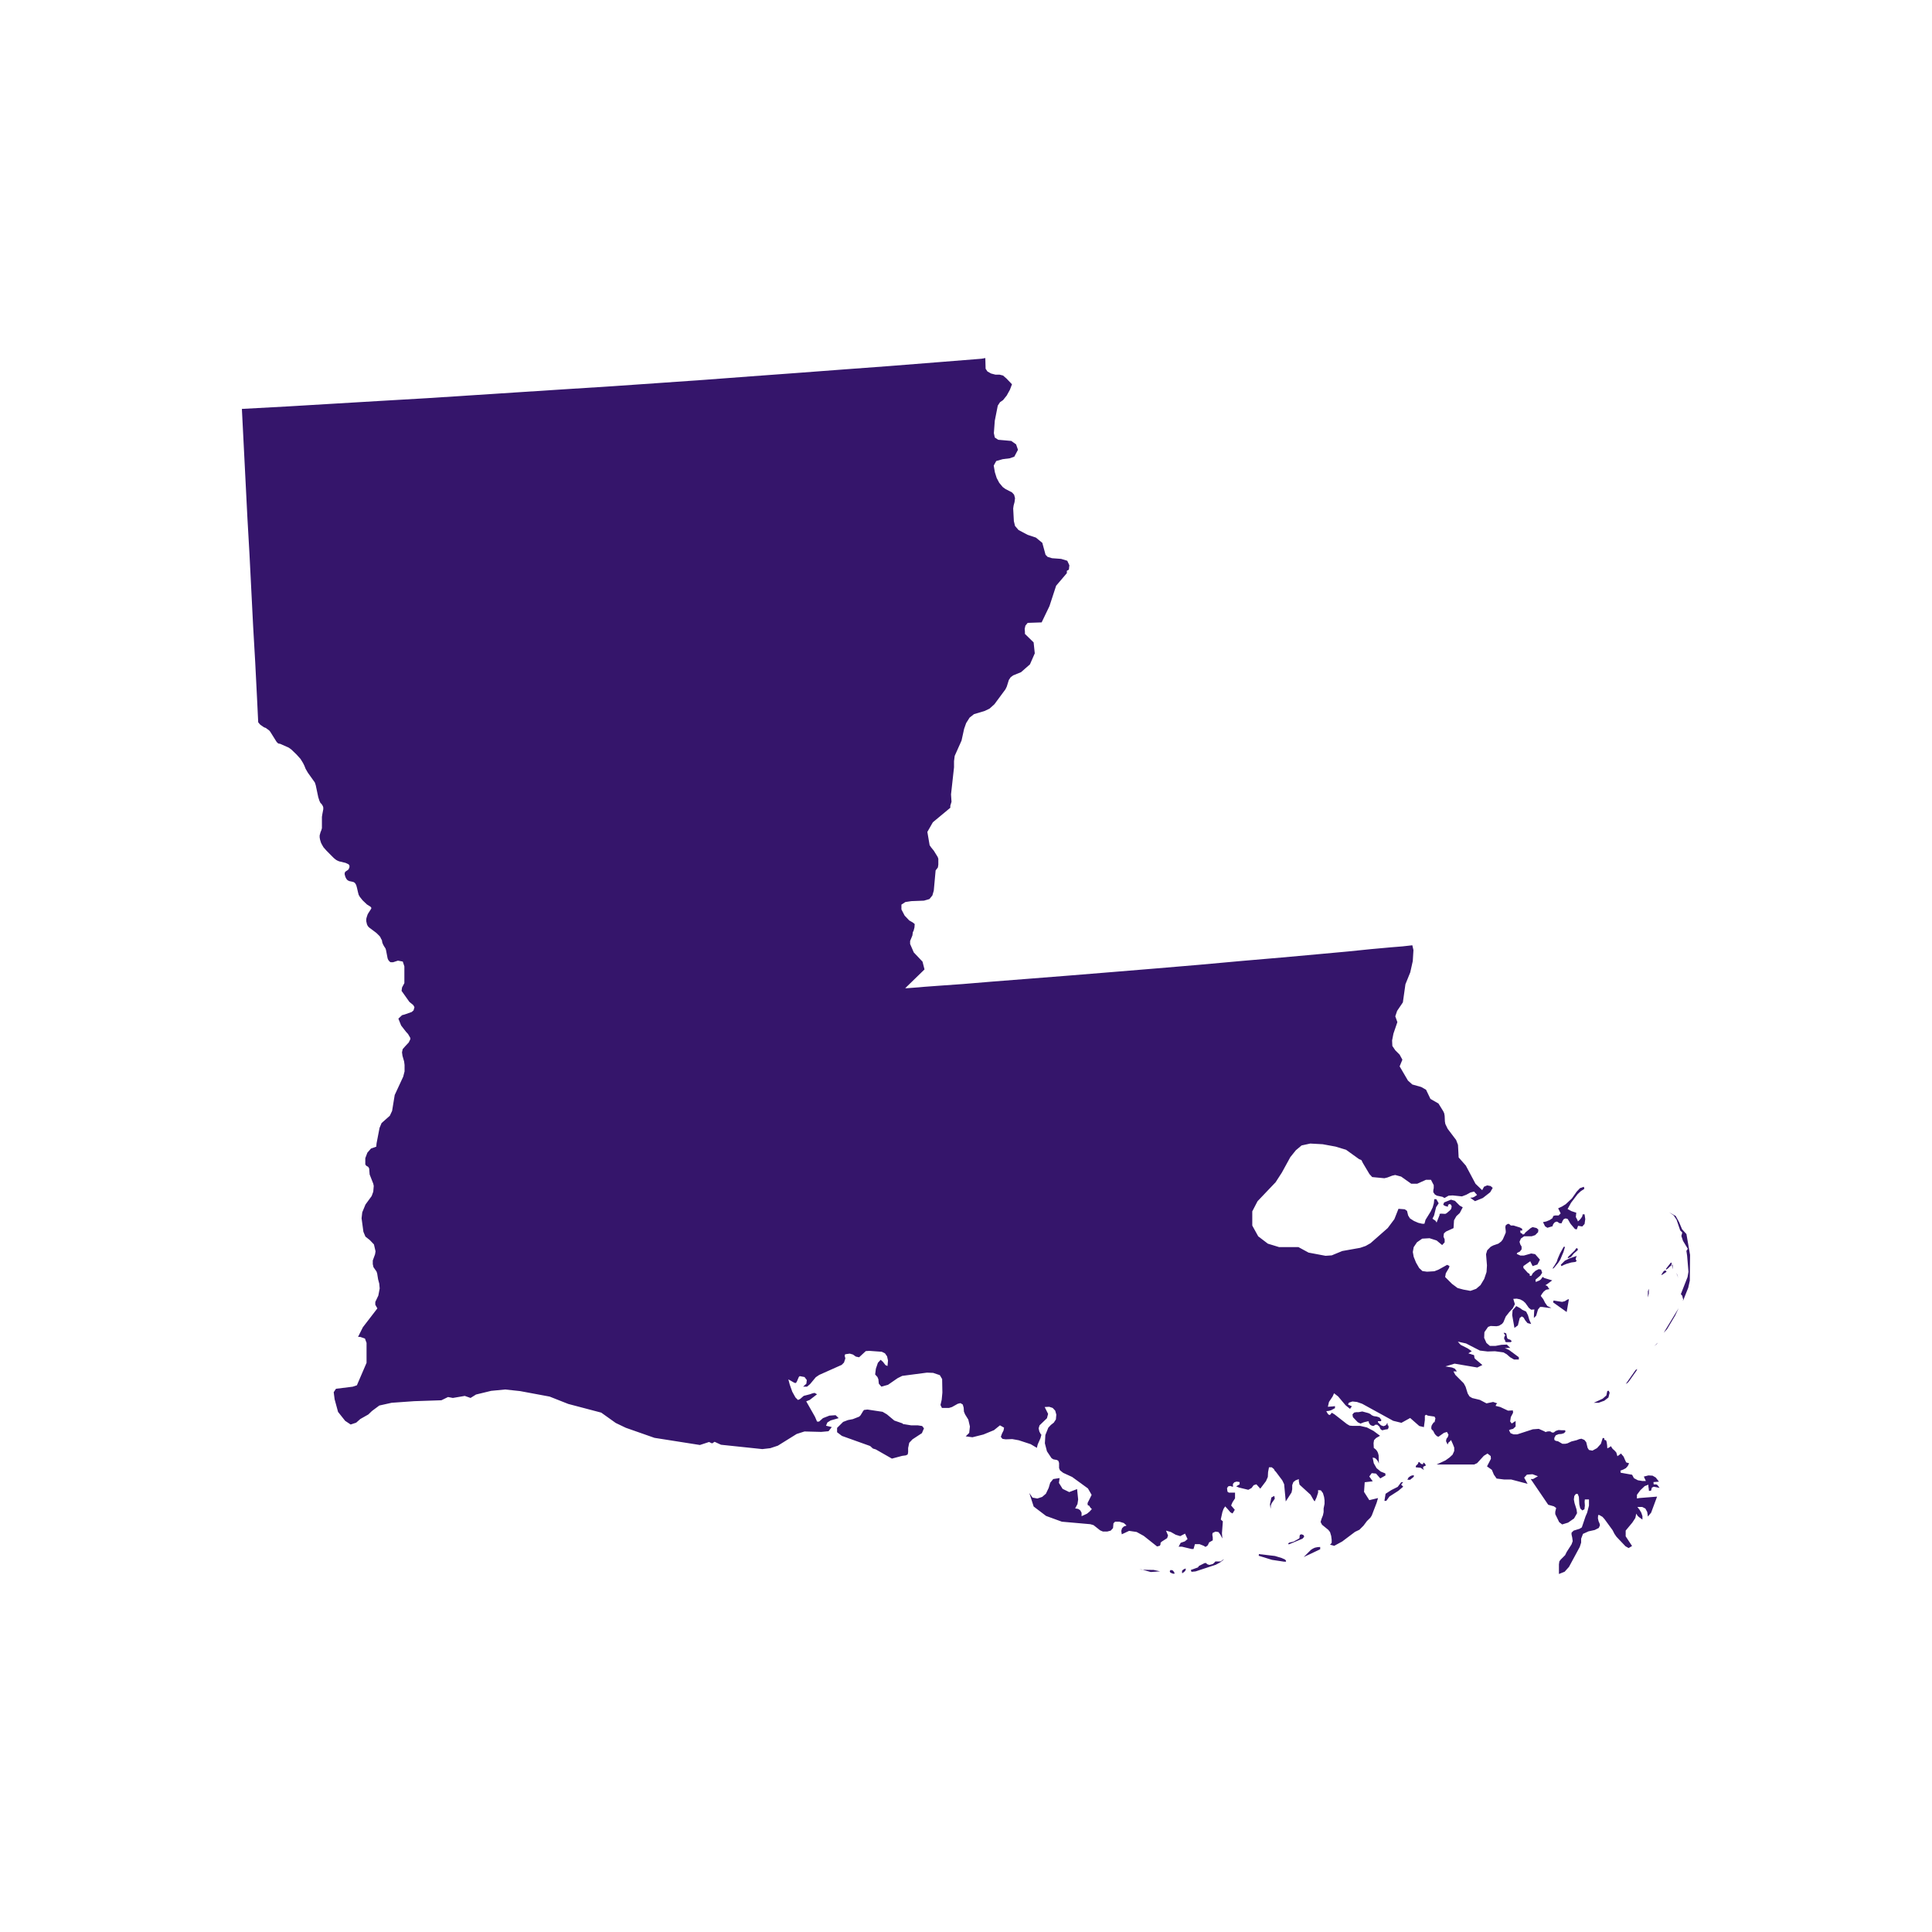 <svg id="f6742853-c107-46d6-87e7-9ead0330a329" data-name="Layer 1" xmlns="http://www.w3.org/2000/svg" viewBox="0 0 400 400"><title>State</title><path id="f92267b4-fae1-434d-8f60-c967b70f40ff" data-name="LA" d="M190,295.1h-1.38l-1.71-.28,0-.1-1.75-.61-1.53-1.28-.9-.53-3.13-.47-.72.09-.19.24-.52.86-.28.28-1.33.52-1,.19-1,.38-1.25,1.24v.9l1,.76,5.84,2.09.57.52.61.19,3.33,1.9,2.13-.57.76-.1.38-.19.09-.47,0-.86.23-1.09.67-.71,1.95-1.28.43-1-.38-.48ZM236.44,325h.14l-.71-.19Zm.14,0,1.67.47,1.94-.14-1.33-.29Zm6.23.14-.44-.1-.19.24.1.28.38.19.43.1.1-.14-.15-.29Zm10-1.9-.24.05h-.95l-.14.18-.38.34-.71.19-.47-.15-.19-.23-.33,0-1.14.57-.25.33-1.47.53.15.38.85-.09,4.18-1.38.9-.48.66-.52.11-.14-.39.24Zm13.2-.38-.66-.29-1.38-.42-3.32-.39-.05.34,2.75.85,2.52.38.38,0,0-.24Zm77-44.59.24-.28-.28.24-.48.47,0,0Zm-16.85-17,.28-.19-.19-.29,0-.28.19-.48-1.42.48L324,261l-.86.86.15.28.47-.24.57-.23,1-.29ZM332.16,290l.85-.66.25-1-.1-.19-.05-.14-.1-.09-.24.09-.19.9-.76.67-1.84.85,1,0Zm-68.85,21.18.28-.38.34-.52-.1-.57-.61.33-.29,1.43.14.9.05-.71Zm74-25.26,1.48-2.09.19-.38-.28.14-.1.1-2,2.85.38-.24Zm-16.94-31.72,1.09-.33,0-.14.15-.33.28-.33.38-.15.2.05.19.14.23.15.43,0,.05-.14.14-.34.24-.37.38-.15.42.1.24.37.24.44.19.28.85,1,.38.09.28-.75.86.14.48-.52.14-1-.14-1h-.39l-.09.43-.24.37-.28.34-.38.33-.1-.29-.33-.61.09-.9-1-.33-.8-.43.71-1.29,1.37-1.8.67-.62.72-.47-.1-.43-.81.29-.67.71-1,1.42-1.28,1.19-.75.47-.81.38.52,1.05-.42.43-.73,0-.37.1-.19.47-.57.38-.71.29-.67.14.43.86Zm2.23,7.27.43-.67.66-1.56.33-1.1h-.28l-.76,1.38-.47,1.09-.2.62-.43.71-.47.72.28-.1Zm2.23,7.5-.33.1-.52.33-.57.14-1.76-.28-.1.38,2.81,2Zm-79.86,56-.24.24v.23l0,.24h.14l.52-.43.14-.47h-.19Zm96.38-16.77.05.48.43-.05L342,308l.38-.19,1.23.24-.48-.62-.23-.1-.52,0-.05-.48,1.14-.09-.67-.86-.66-.38-.85-.05-.95.24.28.62.14.29H340l-.9-.15-.81-.43-.38-.71-2.37-.42-.05-.43.62-.24.52-.28.38-.43.28-.57-.61-.19-.24-.52-.29-.67-.56-.66-.19.19-.53.38-.23-.76-.38-.43-.38-.33-.38-.57-.19.19-.53.28-.05-.71-.09-.61-.14-.38h-.24l-.1-.15,0-.19-.1-.1-.24,0-.37,1.19-.81.9-.95.52-.71-.14-.28-.43-.29-1.18-.38-.47-.62-.25-.48.1-.47.19-1.14.29-.8.38-.43.09-.62,0-.9-.52-.48-.09-.28-.2,0-.42.29-.52.58-.24.61-.05.48-.14.33-.29-.05-.33-.71,0-.66-.05-.58.19-.43.33-.33,0-.38-.24h-.47l-.53.14-.19-.14-1.18-.52-1.23.09-3.24,1.05h-.75l-.62-.24-.33-.62.28-.14.57-.14.52-.48V294.2l-.8.52-.33-.43.14-.9.47-.9-.05-.48-1,.05-1.62-.76-.95-.23.1-.24,0-.05.24-.23-.85-.29-1.38.29-1.37-.72-1.58-.38-.56-.33-.38-.62-.43-1.38-.38-.71-1.75-1.76-.39-.71.2,0,.52,0-.43-.57-.58-.24-1.37-.23,1.9-.57,4.7.8,1.05-.52-1.57-1.33-.1-.28v-.15l-.05-.28-1.18-.38.52-.33.19-.1-.81-.57-1.51-.76-.57-.66,1.7.38,2.86,1.47,1.61.19,1.52-.05,1.75.24.67.38.71.62.81.47h1l0-.47-2-1.48-.91-.43.29,0,.24,0,.23-.05.38.05-.71-.71-1.14.05-1.24.23-1.13,0-.72-.62-.47-1.05.05-1.18.76-1.09.52-.19,1.23.05.52-.1.62-.38.28-.34.49-1.18.71-.9.75-.81.43-.85-.33-1.1.71-.05.71.15.62.33.47.43.71,1,.48.38.67-.05-.05.43-.05.91,0,.42.47-.47.38-1.29.43-.52h.42l1.33.19h.57l-.81-.38-.47-.66-.38-.76-.52-.67.24-.42.37-.48.48-.38.71-.14-.24-.28-.09-.2-.19-.19-.33-.14.33-.19,1.09-.8-1.61-.48-.38-.24-.33.48-.29.24-.8.33-.05-.48,1-.85.38-.58-.23-.66-.48-.09-.66.33-.57.52-.29.53-.34,0v-.33l-.09,0,.05-.06-.38-.24-.9-1,0-.38,1.42-1,.49,1,1-.33.52-1-1-1.14-.81-.14-1.52.43h-.71l-.76-.33.1-.24.52-.24.38-.47,0-.58-.28-.47-.15-.52.29-.67.66-.47,1.57,0,.72-.24.61-.61.05-.53-.38-.33-.8-.19-.39.19-1.09.9-.29.38-.33.05-.14-.24,0,0h-.09l-.19-.1-.05-.47.43,0-.05-.38-.43-.24-1.33-.42-.56,0-.38-.33-.29,0-.39.28-.09.38.09.81,0,.33-.24.57-.19.43-.19.43-.33.42-.57.43-1.09.38-.52.28-.71.72-.24.81.19,2.32-.09,1.38-.48,1.42-.77,1.28-.9.77-1.18.42L303,267l-1.23-.33-1.15-.86-1.42-1.42.14-.77.66-1.13.1-.38-.48-.24-1.8,1-.85.33-1.53.09-.94-.13-.67-.62-.66-1.14-.48-1.19-.18-1,.18-1,.67-1,1.09-.76,1.52-.09,1.47.47,1.14.95.52-.57,0-.61-.24-.57.09-.67.43-.38,1.56-.71.1-1.62.48-.85.71-.66.62-1.19-.62-.33-1-1-.82-.24-1.42.57-.19.48.34.23.47.14.19,0v-.33l.28-.19.29.09.19.38-.1.52-.23.29-.72.62-.28.14-.85-.05-.33.05v.24l-.62,1.56-.19-.34-.24-.18-.23-.14-.19-.15.33-.66.42-1.71.53-.81-.48-.85-.43,0-.09.85-.24.85-.42.86-1.06,1.71-.14.52-.09.29h-.48l-.8-.19-.9-.39-.81-.52-.38-.61-.23-.95-.48-.33-1.29-.1-.85,2.14-1.38,1.85-3.56,3.13-1,.57-1.14.39-3.71.66-2.18.9-1.28.09-3.51-.66-2.1-1.14h-4l-2.33-.71-2-1.52-1.23-2.23v-2.94l1.09-2.1,3.75-3.94,1.29-2,1.75-3.19,1.14-1.42,1.19-1,1.8-.39,2.56.14,2.67.49,2.18.66,2.71,1.95.47.19.28.57,1.38,2.32.57.62,2.52.24.62-.15,1-.38.62-.14,1.23.33,2.09,1.48h1.24l1.8-.81,1.05,0,.57,1.1,0,.62-.09.42v.43l.33.47.42.24,1.14.24.43.24.85-.48.85-.05,1.91.2.9-.34.85-.47.76-.19.62.7-.57.39-.33.14-.52.05,1,.71,1.62-.66,1.52-1.19.52-.9-.43-.38-.71-.14-.66.28-.38.71-1.38-1.32-2-3.76L302,239.64l-.14-2.61-.38-1-1.76-2.33-.48-1-.09-.52-.05-1.15-.09-.52-.19-.42-1-1.62-1.66-.95-.91-1.9-1-.57-1.85-.52-.9-.81-1.72-2.94.57-1.38-.57-1.05-.9-.9-.61-.9-.05-1.14.28-1.42.81-2.37-.43-1.2.38-1.13,1.19-1.76.53-3.75,1-2.47.52-2.33.14-2.27-.23-1-2.05.23-2.37.19-1.09.1-3.09.28L279,197l-6.22.57-7.4.67-8.27.71-8.83.8-9.11.77-9.12.75-8.84.72-8.25.65-7.41.58-6.27.52-4.8.34-3.13.23-1.09.1-2.52.19-.33,0,4-3.89L191,199.1l-1.81-1.91-.76-1.75v-.62l.47-1.14.1-.71.14-.23.19-.72.05-.71L189,191l-.75-.43-.95-1-.67-1.28v-1l.81-.53,1.23-.19,2.62-.1,1.14-.33.61-.75.29-1,.38-4.18.47-.61.09-.58v-1.23l-.14-.38-.8-1.29-.57-.7-.29-.43-.47-2.75,1.14-2,3.61-3v-.42L197,166l-.1-1.53.62-5.6,0-1.28.14-1.09,1.42-3.18.53-2.42.42-1.19.72-1.14.9-.71,2.23-.67,1-.48,1-.9,2.28-3.08.28-.57.43-1.38.38-.57.52-.38,1.62-.66,1.85-1.62,1-2.28L214,133l-1.8-1.76,0-.43-.05-.61.15-.67.47-.57,2.89-.1,1.62-3.37,1.38-4.22,2.22-2.61,0-.48.42-.24.1-.9-.43-.94-1.28-.39-1.89-.14-.91-.28-.42-.43-.67-2.47-1.33-1.09-1.71-.57-1.89-1-.72-.84-.24-1-.14-2.61.09-.62.19-.71.1-.81-.19-.71-.43-.48-1.37-.71-.57-.42-.71-.86-.53-1-.37-1.18-.24-1.39.52-.94,1.33-.38,1.47-.19.94-.33.76-1.43L210.37,92l-1-.71-2.7-.24-.71-.47-.19-.9.19-2.57.62-3.13.47-.72.62-.42.76-.95.66-1.19.43-1.14-1.14-1.19-.71-.62-.71-.18-.86,0-.91-.24-.75-.42-.38-.57L204,74.13l-.76.14-9.54.76-9.6.76-9.58.71-9.55.72-9.54.7-9.59.72-9.6.67-9.53.66-9.6.61-9.59.62L98,81.82l-9.6.62L78.81,83l-9.59.57-9.55.57-9.59.52.38,7.5.76,15,.43,7.51.38,7.5.38,7.5.43,7.46.38,7.5.23,4.75,0,.13.14.2.29.33.76.53.38.14.71.52.23.28,1.25,2,.19.24.23.19L58,154l1.8.8.52.38,1.09,1.05.81.9.53.86.28.57.24.61.47.81L65.18,162l.19.57.52,2.47.24.75.23.48.19.15.15.23.14.24.09.28v.38l-.19,1-.09.57,0,1.8,0,.53-.1.38-.19.47-.18.66v.42l.09.49.19.61.19.38.33.57.63.71,1.51,1.52.48.38.28.15.33.14,1.33.32.33.15.29.14.19.25,0,.37-.14.34-.14.19,0,0v0l-.57.38-.14.28,0,.29.15.52.14.29.19.28.19.15.28.14.67.14.29.09.24.19.23.38.15.52.23,1,.14.53.24.42.57.71.9.86.76.48.14.19,0,.18-.61.95-.14.24-.19.57-.1.38,0,.48.15.66.19.37.28.29,1.47,1.1.62.61.19.24.15.33.19.33.09.53.19.43.19.33.28.43.1.33.33,1.71.14.33.15.19.18.19.15.09.14,0h.38l1-.33,1,.19.33,1v2.84l0,.62-.48.9-.1.71,1.62,2.28.81.67.24.43-.19.66-.38.33-1.47.52-.53.14-.76.72.57,1.42,1,1.29.43.47.47.81,0,.28-.33.67-.76.81-.49.56-.14.67.1.71.34,1.19.09.71,0,.76,0,.57-.28,1.09-1.76,3.8L81.18,230l-.47,1L79,232.52l-.42,1-.62,3.22-.06.67-1.09.38-.75.86-.43,1.14,0,1.28.19.28.42.24.19.33.1,1.24v0l.75,1.91.1.47-.1,1.18-.33.91-1.28,1.75L75,251l-.14,1.23.38,2.8.42,1,.9.71.86.9.33,1.43-.1.62-.47,1.28,0,.76.14.62.63.9.14.42.19,1.19.24.9.09,1-.28,1.47-.63,1.33,0,.57.43.76-3,3.9-1,2h0l.43,0,1,.34.33.9,0,4.13-2,4.65-.86.29-3.47.43-.47.71.19,1.47.71,2.61,1.47,1.85,1.14.76,1.14-.38.86-.76,1.66-.94.75-.72L78.53,291l2.56-.57,4.65-.33h0l5.65-.19,1.37-.67,1,.19,2.47-.42,1.19.42,1.14-.71,3.13-.76,2.9-.28,3.08.33,6.13,1.14,3.85,1.52,6.83,1.8,3,2.14,2.09,1,5.93,2.08,9.41,1.48,1.89-.62.63.29.52-.33,1.33.61,8.55.9,1.65-.19,1.57-.52,3.89-2.42,1.62-.52,3.47.09,1.51-.14.67-.86-1.19-.28.28-.67.67-.42,1.67-.48L173,293l-1.28.09-1.33.52-.81.71h-.42l-.43-1-1.81-3.19.71-.28,1.53-1.18-.52-.29-.44.1-.52.19-1.28.33-.76.66-.43.19-.52-.52-.66-1.19-.52-1.47-.29-1.09,1.24.71.33.05L165,286l.38-.9.19-.19,1,.19.47.62-.09.76-.67.61.81,0,.62-.52,1.19-1.43.71-.48,4.66-2.08.47-.48.28-.85-.14-.57.1-.29.94-.14.67.19.61.43.67.14,1.38-1.28.71-.05,2.61.19.66.33.43.62.19.85-.1,1.15-.42-.19-.52-.67-.48-.43-.57.62-.42,1.23-.15,1.19.48.53.19.47.09.9.52.62,1.38-.38,2-1.38.95-.47,5.12-.67,1.28.05,1.38.47.48.81.05,2.8-.14,1.47-.25,1.1.3.61,1.46,0,.62-.19,1.19-.67.56-.14.48.29.19.66.05.8.23.57.68,1.1.33,1.42-.15,1.33-.72.71,1.39.19,2.27-.57,2.19-.9,1.24-1,.85.48-.1.57-.33.66-.24.67.34.42.66.1,1.37-.05,1.34.24,2.47.81,1.28.76.18-.71.57-1.29.19-.71-.14-.14-.28-.52-.15-.67.19-.62,1.53-1.47.24-.9-.71-1.42.94-.05.72.24.52.56.23.82-.09,1-.43.66-.61.48-.53.57-.61,1.52-.1,1.71.43,1.66.95,1.42.38.24.76.14.28.19.14.43v1.05l.19.47.67.52,1.85.85,3.27,2.38.76,1.33-.85,1.71.05.43.28.09.28.43.29.28-.48.52-.52.43-1.13.52,0-.71-.29-.52-.42-.28-.62-.1.48-.9.14-.95L223,308.3l-1.63.62-1.37-.67-.76-1.23.14-1-1.32.2-.62.76-.33,1.09-.57,1.19-.77.66-1,.33-1-.19-.66-.95.9,2.8,2.57,1.95,3.27,1.19,5.89.52.66.19,1.38,1.09.57.24h.9l.71-.19.48-.52.09-1,.34-.33h.9l.91.28.56.52-.56.19-.38.38-.15.53.1.71,1.52-.71,1.56.23,1.47.81,2.76,2.19.57-.15.14-.28v-.29l.19-.24,1.18-.76.19-.56-.42-1,1,.28,1,.57.94.29,1-.52.52,1.13-.57.48-.85.29-.43.8h.67l2,.48.42,0,.29-1,.95,0,.86.34.38.23L250,320l.19-.33.14-.33.76-.43v-.57l-.09-.57.05-.38.61-.29.62.1.38.52.42.81-.09-1.09.19-2.47-.14-.1-.29-.28.33-1.52.24-.67.34-.52.57.62.52.61.43.24.47-.76-.76-.9.29-.67.52-.8v-1.19l-1.28,0-.28-.19-.1-.72.24-.38.42-.09.57.19,0-.62.29-.33.47-.14.62.09,0,.47-.71.43.57.24,1.94.47.68-.38.42-.57.57-.19.81.9,1.18-1.56.38-.86.05-1,.19-1h.57l.47.38.1.24.34.38,1.28,1.71.38.8.33,3.56L267.4,309l.14-.67v-.85l.23-.62.48-.38.66-.24v.43l.14.71,2.29,2.09.62,1.09.23.29.38-.81.33-1v-.53l.57.05.43.57.24.81.09.66v.76l-.19.95,0,.76-.14.66-.29.72-.19.66.29.57,1.29,1.05.37.47.24.81.1.81v.62l-.34.38.86.23,1.66-.9,2.66-2,.9-.43.85-.85.71-.95.72-.71.28-.44,1-2.61.3-1-1.81.43-1.09-1.71.14-2,1.66-.19-.71-1L284,305l.9.09.87,1,1.09-.62-.05-.42-.95-.38-.86-.71-.57-1-.24-1.18.48.09.33.29.29.38.19.47-.05-1.7-.14-.53-.2-.38-.28-.33-.38-.29-.05-1,.1-.61.42-.44.82-.47-1.34-1-1.37-.72-1.42-.33H280l-.57-.05-.57-.33-2.56-2-.57-.34-.29.38-.23.1-.29-.24-.33-.57.52-.05.48-.14.8-.42,0-.43-.34.05-1.13.09.23-1,.76-1.14.29-.66.85.66,1.52,1.81.94.76.38-.53-.8-.37.19-.38.72-.25.94.1,1.09.38,6.41,3.52,1.71.42,1.81-1,1.89,1.66.95.23L295,294l0-.9.24-.19.42.19,1.34.19.19.38-.19.81-.1-.05-.23.28-.24.38-.09.33,0,.39.15.24.14.09.09.1.14.28.24.43.38.38.33.14,1.14-.81.62-.19.33.57-.14.47-.29.38-.09.48.33.71.14-.33.1-.14.19-.14.28-.33.38.85.28.71,0,.71-.34.76-.61.57-.86.62-1.84.85h7.78l.61-.28,1.39-1.52.76-.47.66.52.05.57-.81,1.57,1,.71.42,1,.57.81,1.52.19h1.48l3.41.9-.71-1.28.57-.62,1.15-.09,1.13.42-1,.58-.49,0,3.62,5.32,1.18.33.47.34L322,313v.48l.81,1.66.62.48,1.23-.38,1.23-.86.62-1.09-.1-.76-.42-1.33-.14-.76.09-.71.33-.43h.38l.24.62.09,1.57.19.8.43.43.44-.24.09-.76-.05-.81.05-.47h.85v1.28l-.38,1.47-.33.76-.77,2.28-.47.29-1.23.38-.43.43v.38l.14.61.1.76-.24.67-1,1.56-.33.67-.9.9-.29.38-.09.62v2l1.18-.47.9-1,2.23-4.13.29-.9,0-.81.38-1,1.15-.52,1.28-.28.85-.43.24-.57-.1-.38-.19-.43-.14-.62.05-.67.24,0,.66.38.43.48,1.66,2.28.38.75.43.62,1.85,1.95.66.38.71-.43-1.32-2,0-1.19,1.38-1.66.62-.95.19-.9.29.47.33.29.66.47,0-.71-.24-.71-.33-.57L339,312,340,312l.66.33.38.71.14.95.67-.81,1.23-3.32-3.65.29-.52.09v-.76l.71-.95.9-.85.76-.29v.38Zm-25-35.89-.38-.76-.81-.38-.23-.19-.29-.19-.71-.38-.76.86-.09,1,.47,2.66.71-.52.38-1.53.43-.33.38.24.33.57.47.57.76.19-.38-.86Zm28.78,2.9,1.7-2.85.71-1.52-3.08,5.08Zm-50.43,27.58-.1.38-.38-.09-.38-.38h-.14l-.14.38-.43.43,0,.28,1,.1.71.47-.19-.33,0-.28.14-.15.38-.14v-.15l-.15-.28Zm54.46-47.29-.91-1-.61-1.47-.71-1.28L345.6,251l.9.62.61.9.76,2.23.43.43-.19.71.33,1,1,1.66-.29.43.15,1,.28,3.32-.19,1.1L348,267.94l.29.33.09.38.1.34-.05.38,1.1-2.75.33-1.48.05-5.32Zm-79.24,62.35-.43-.19-.34.09-.09.33v.33l-.14.15-1.1.61-.85.2-.28.19.14.19,2.85-1.19.33-.38Zm20.6-11-.43.05-.71.94-1.33.67-1.18.76-.24,1.47.38,0,.66-.9,1.85-1.19,1-.85-.43-.43Zm1.43-1.19-.33.24-.24.47h.57l.76-.62,0-.33-.52.1Zm-19.23,14.67-.48.1-.42.19-.43.28-1.47,1.47,3.41-1.61,0-.48Zm10.68-25.78.28.43.24.14.24.09h.28l.29-.23.42,0,.44.38.24.53.33.24.8-.19.29,0,.23-.28,0-.43-.15-.19,0,.14-.05-.19,0-.33-.09,0L287,295l-.19.14-.38.14-.52-.19-.62-.62,0-.23.61,0L286,294l-.38-.52-.53-.19-.67-.1L284,293l-.29-.25-.43-.19-1.23-.33-.76.14-.47,0-.47.09-.34.39.1.56,1,1.05.57.28.71-.28.81-.19h.33l-.14,0Zm63.67-31,.38,1-.19-.62Zm-2.09-.38-.23-.14-.29.14-.52.77.19,0,.9-.62Zm.81-1,.19-.1.14-.61-.19-.05-1,1.28,0,.19.38-.24Zm.52-.29-.14-.09.09,1,.05-.47Zm-34.46,16,.9,0,.23-.14-.14-.24-.19-.14-.33-.09-.24-.15-.09-.33-.14-.71-.35-.15-.19.05.34.48-.19.33-.05.33.09.24.1.1.05.09-.05.19Zm29.52-10.06,0-.38,0-.38,0-.24-.19.52v1.14l0,.14Zm-14.67-9.07-.14-.33-.24.05-.28.42-1.38,1.33-.09.29.52-.19.23-.15.48-.61.66-.57Z" fill="#35156B"/></svg>
